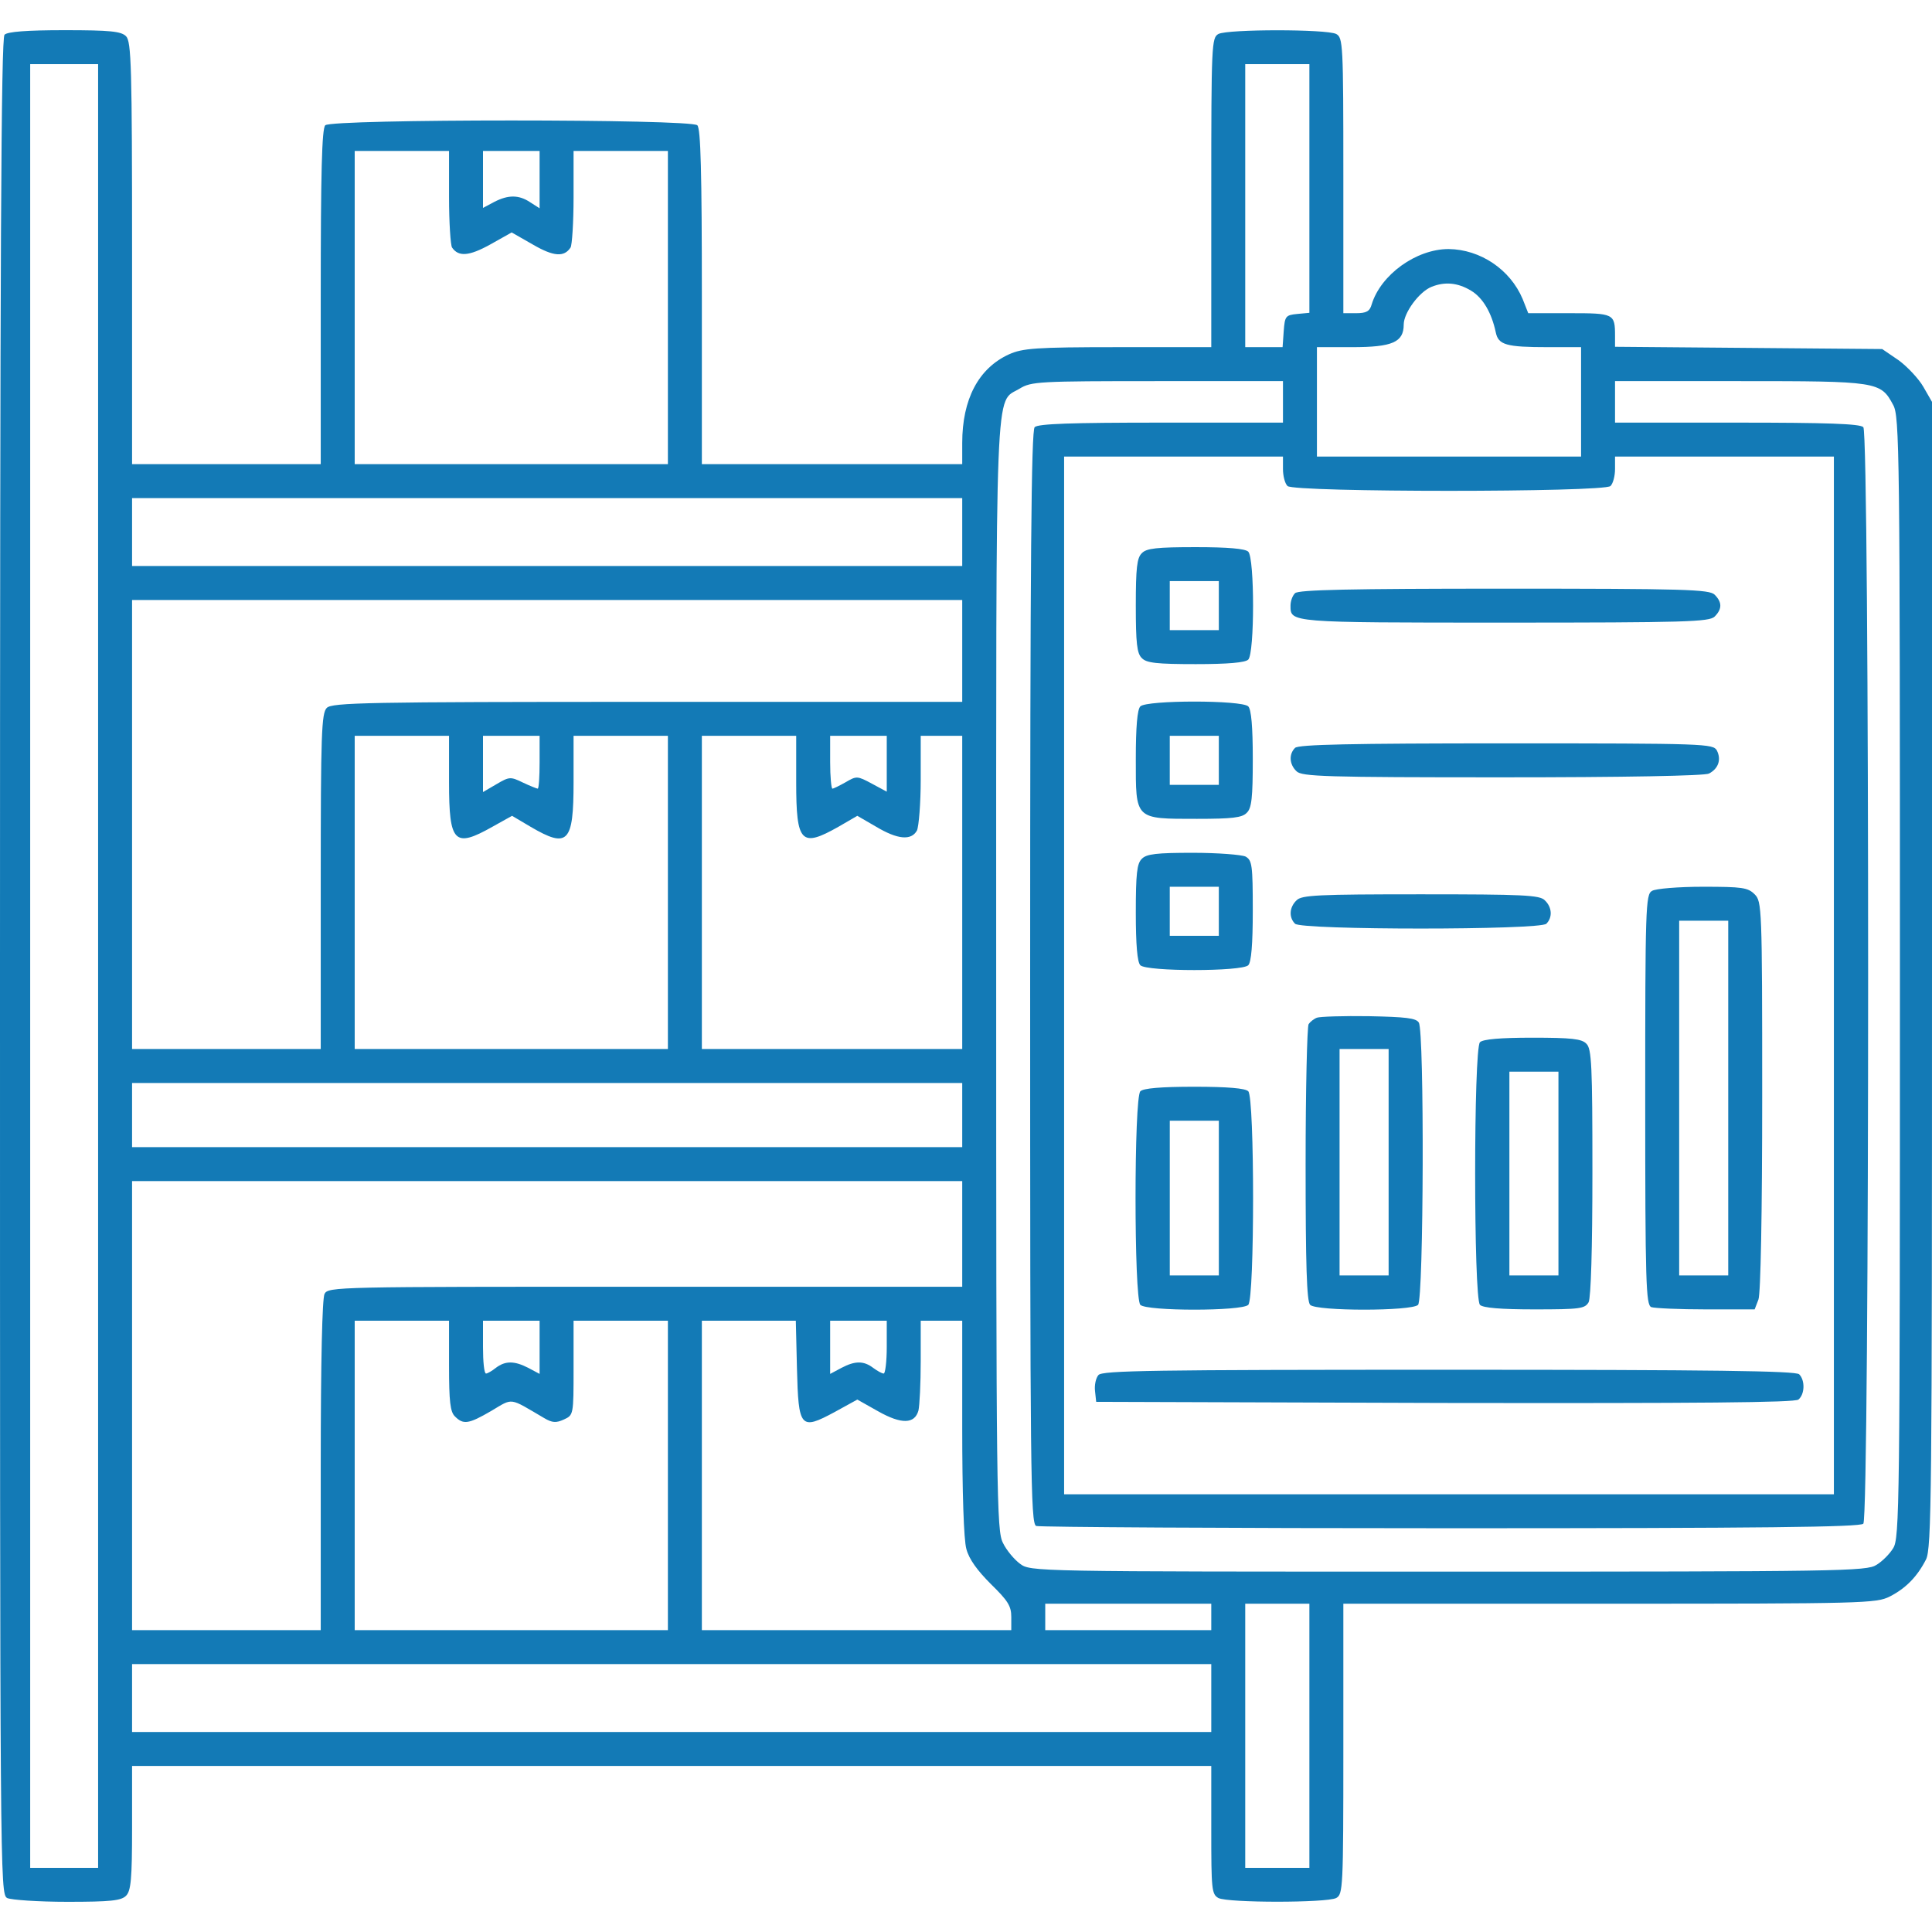 <svg width="512" height="512" viewBox="0 0 512 512" fill="none" xmlns="http://www.w3.org/2000/svg">
<path d="M1.2 9.2C0.3 10.1 0 66.3 0 256.2C0 498.1 0 501.9 1.9 503C3 503.5 10.1 504 17.9 504C29.3 504 32.1 503.7 33.4 502.4C34.7 501.1 35 498 35 484.4V468H178H321V485C321 500.7 321.1 502 322.9 503C325.5 504.3 351.5 504.3 354.1 503C355.9 502 356 500.5 356 463.5V425H426.5C493.9 425 497.2 424.9 500.8 423.1C505.1 420.9 508.1 417.8 510.4 413.3C511.9 410.4 512 396.1 512 258.3V106.5L509.7 102.5C508.5 100.4 505.5 97.2 503.2 95.5L498.8 92.5L463.4 92.2L428 91.9V89C428 83.1 427.7 83 415.9 83H405L403.5 79.2C400.2 71.4 392.3 66.1 383.9 66C375.3 66 365.9 72.8 363.5 80.7C363 82.5 362.1 83 359.4 83H356V46.5C356 11.5 355.9 10 354.1 9C351.5 7.7 325.5 7.7 322.9 9C321.1 10 321 11.6 321 51V92H296.3C274.3 92 271 92.3 267.4 93.9C259.3 97.6 255 105.8 255 117.4V123H220.5H186V78.7C186 45.6 185.7 34.1 184.8 33.2C183.1 31.5 87.9 31.5 86.2 33.2C85.3 34.1 85 45.6 85 78.7V123H60H35V67.1C35 17.6 34.8 11 33.4 9.6C32.1 8.3 29.2 8 17.1 8C7 8 2 8.4 1.2 9.2ZM26 256V495H17H8V256V17H17H26V256ZM347 49.9V82.9L343.8 83.2C340.7 83.5 340.5 83.8 340.2 87.7L339.9 92H334.9H330V54.5V17H338.5H347V49.9ZM119 52.2C119 59 119.4 65 119.8 65.6C121.5 68.1 124.3 67.9 129.9 64.8L135.6 61.6L141.2 64.8C146.7 68 149.5 68.2 151.2 65.6C151.6 65 152 59 152 52.2V40H164.5H177V81.5V123H135.5H94V81.5V40H106.5H119V52.2ZM143 47.6V55.2L140.5 53.6C137.5 51.6 134.7 51.6 131 53.5L128 55.1V47.5V40H135.5H143V47.6ZM389.8 77C393 78.9 395.3 82.9 396.4 88.1C397.1 91.4 399.1 92 410.3 92H419V106.5V121H384H349V106.5V92H358.3C369 92 372 90.7 372 86C372 82.9 376.1 77.3 379.4 76C382.9 74.6 386.3 74.9 389.8 77ZM340 106.5V112H307.7C283.9 112 275.1 112.3 274.2 113.2C273.3 114.1 273 147.9 273 259.1C273 390.1 273.1 403.8 274.6 404.4C275.5 404.7 324.9 405 384.4 405C467.2 405 492.9 404.7 493.8 403.8C495.5 402.1 495.5 114.9 493.8 113.2C492.9 112.3 484.1 112 460.3 112H428V106.5V101H461C497.6 101 498.4 101.1 501.7 107.3C503.4 110.3 503.5 118.9 503.5 259C503.5 399.3 503.4 407.7 501.7 410.3C500.8 411.8 498.8 413.8 497.3 414.7C494.7 416.4 488 416.5 383.9 416.5C273.5 416.5 273.1 416.5 270.3 414.4C268.8 413.3 266.7 410.8 265.8 408.9C264.1 405.7 264 396.5 264 258.7C264 97.1 263.6 107 270.2 103C273.3 101.1 275.2 101 306.8 101H340V106.5ZM340 124.3C340 126.1 340.5 128.1 341.2 128.8C342.9 130.5 425.1 130.5 426.8 128.8C427.5 128.1 428 126.1 428 124.3V121H457H486V258.5V396H384H282V258.5V121H311H340V124.3ZM255 141V150H145H35V141V132H145H255V141ZM255 172.5V186H171.6C97.1 186 88 186.2 86.6 187.6C85.2 189 85 194.5 85 233.6V278H60H35V218.5V159H145H255V172.5ZM119 207.3C119 223.4 120.4 224.8 130.5 219.1L135.7 216.2L140.6 219.1C150.5 224.9 152 223.4 152 207.3V195H164.5H177V236.5V278H135.5H94V236.5V195H106.5H119V207.3ZM143 202C143 205.8 142.8 209 142.5 209C142.3 209 140.5 208.3 138.6 207.4C135.3 205.8 135 205.8 131.6 207.8L128 209.9V202.5V195H135.5H143V202ZM211 207.3C211 223.4 212.3 224.7 222.2 219.1L227.2 216.2L232.2 219.1C237.9 222.5 241.5 222.8 243 220.1C243.5 219 244 212.9 244 206.6V195H249.5H255V236.5V278H220.5H186V236.5V195H198.5H211V207.3ZM235 202.4V209.8L231.1 207.7C227.2 205.6 227 205.6 224.1 207.3C222.5 208.2 220.9 209 220.6 209C220.3 209 220 205.8 220 202V195H227.5H235V202.4ZM255 295.5V304H145H35V295.5V287H145H255V295.5ZM255 327V341H171C89 341 87 341 86 342.9C85.4 344.2 85 360.3 85 388.4V432H60H35V372.5V313H145H255V327ZM119 361.9C119 371.4 119.3 374.2 120.6 375.4C122.8 377.6 124.2 377.4 130.2 373.9C136.1 370.4 134.8 370.3 144.2 375.8C146.4 377.1 147.4 377.1 149.4 376.2C152 375 152 375 152 362.5V350H164.5H177V391V432H135.5H94V391V350H106.5H119V361.9ZM143 357V364.1L140 362.5C136.3 360.6 133.9 360.6 131.4 362.5C130.4 363.3 129.2 364 128.8 364C128.3 364 128 360.8 128 357V350H135.5H143V357ZM211.2 362.6C211.6 378.5 212.1 379.1 221.2 374.2L227.2 370.9L232.7 374C238.9 377.5 242.4 377.4 243.4 373.8C243.7 372.5 244 366.7 244 360.7V350H249.5H255V378.2C255 395.5 255.4 408.1 256.1 410.5C256.8 413.2 259 416.2 262.6 419.8C267.1 424.2 268 425.6 268 428.5V432H227H186V391V350H198.5H210.9L211.2 362.6ZM235 357C235 360.8 234.6 364 234.2 364C233.7 364 232.5 363.3 231.4 362.5C228.9 360.6 226.6 360.6 223 362.5L220 364.1V357V350H227.5H235V357ZM321 428.5V432H299H277V428.5V425H299H321V428.5ZM347 460V495H338.5H330V460V425H338.5H347V460ZM321 450V459H178H35V450V441H178H321V450Z" fill="#137AB6"/>
<path d="M302.6 146.6C301.3 147.8 301 150.6 301 160.5C301 170.4 301.3 173.2 302.6 174.4C303.8 175.7 306.6 176 316.9 176C325.4 176 330 175.6 330.8 174.8C332.5 173.1 332.5 147.9 330.8 146.2C330 145.4 325.4 145 316.9 145C306.6 145 303.8 145.3 302.6 146.6ZM323 160.5V167H316.5H310V160.5V154H316.5H323V160.5Z" fill="#137AB6"/>
<path d="M343.2 157.2C342.5 157.9 342 159.3 342 160.5C342 165 341.5 165 398.6 165C446.6 165 453 164.8 454.4 163.4C456.4 161.4 456.4 159.6 454.4 157.6C453 156.2 446.6 156 398.6 156C357.8 156 344.1 156.3 343.2 157.2Z" fill="#137AB6"/>
<path d="M302.201 187.2C301.401 188 301.001 192.6 301.001 201.1C301.001 217.3 300.601 217 317.201 217C326.501 217 329.201 216.7 330.401 215.4C331.701 214.2 332.001 211.4 332.001 201.1C332.001 192.6 331.601 188 330.801 187.2C329.101 185.5 303.901 185.5 302.201 187.2ZM323.001 201.5V208H316.501H310.001V201.5V195H316.501H323.001V201.5Z" fill="#137AB6"/>
<path d="M343.198 198.2C341.498 199.9 341.698 202.6 343.598 204.4C344.998 205.8 351.298 206 398.098 206C430.498 206 451.798 205.6 452.898 205C455.398 203.7 456.198 201.3 454.998 198.9C453.998 197.1 452.198 197 399.198 197C357.898 197 344.098 197.3 343.198 198.2Z" fill="#137AB6"/>
<path d="M302.6 227.6C301.3 228.8 301 231.6 301 241.9C301 250.4 301.4 255 302.2 255.8C303.9 257.5 329.1 257.5 330.8 255.8C331.6 255 332 250.3 332 241.3C332 229.2 331.8 228 330.1 227C329 226.5 322.7 226 316.1 226C306.6 226 303.8 226.3 302.6 227.6ZM323 241.5V248H316.5H310V241.5V235H316.5H323V241.5Z" fill="#137AB6"/>
<path d="M437.8 236.1C436.1 237 436 240.7 436 291.4C436 340.1 436.2 345.8 437.6 346.4C438.5 346.7 445 347 452.1 347H465L466 344.4C466.6 342.9 467 321.4 467 290.4C467 240.3 466.9 238.9 465 237C463.2 235.2 461.7 235 451.3 235C444.8 235 438.7 235.5 437.8 236.1ZM458 291V338H451.5H445V291V244H451.5H458V291Z" fill="#137AB6"/>
<path d="M343.598 238.6C341.698 240.4 341.498 243.1 343.198 244.8C344.898 246.5 408.098 246.5 409.798 244.8C411.498 243.1 411.298 240.4 409.398 238.6C408.098 237.2 403.698 237 376.498 237C349.298 237 344.898 237.2 343.598 238.6Z" fill="#137AB6"/>
<path d="M349 269.7C348.2 270 347.2 270.8 346.8 271.4C346.4 272 346 288.7 346 308.6C346 335.3 346.3 344.9 347.2 345.8C348.9 347.5 374.1 347.5 375.8 345.8C377.3 344.3 377.5 273.3 376 271C375.3 269.8 372.5 269.5 362.8 269.3C356 269.2 349.8 269.4 349 269.7ZM368 308V338H361.5H355V308V278H361.5H368V308Z" fill="#137AB6"/>
<path d="M392.205 276.2C390.505 277.9 390.505 344.1 392.205 345.8C393.005 346.6 397.705 347 406.705 347C418.805 347 420.005 346.8 421.005 345.1C421.605 343.8 422.005 331.1 422.005 310.6C422.005 282.4 421.805 277.9 420.405 276.6C419.205 275.3 416.405 275 406.105 275C397.605 275 393.005 275.4 392.205 276.2ZM413.005 311V338H406.505H400.005V311V284H406.505H413.005V311Z" fill="#137AB6"/>
<path d="M302.205 289.2C300.505 290.9 300.505 344.1 302.205 345.8C303.905 347.5 329.105 347.5 330.805 345.8C332.505 344.1 332.505 290.9 330.805 289.2C330.005 288.4 325.405 288 316.505 288C307.605 288 303.005 288.4 302.205 289.2ZM323.005 317.5V338H316.505H310.005V317.5V297H316.505H323.005V317.5Z" fill="#137AB6"/>
<path d="M291.1 364.4C290.4 365.2 290 367.1 290.2 368.7L290.5 371.5L382.9 371.8C450.3 371.9 475.6 371.7 476.6 370.9C478.3 369.5 478.4 365.8 476.8 364.2C475.9 363.3 453.9 363 383.9 363C305.4 363 292.1 363.2 291.1 364.4Z" fill="#137AB6"/>
</svg>

